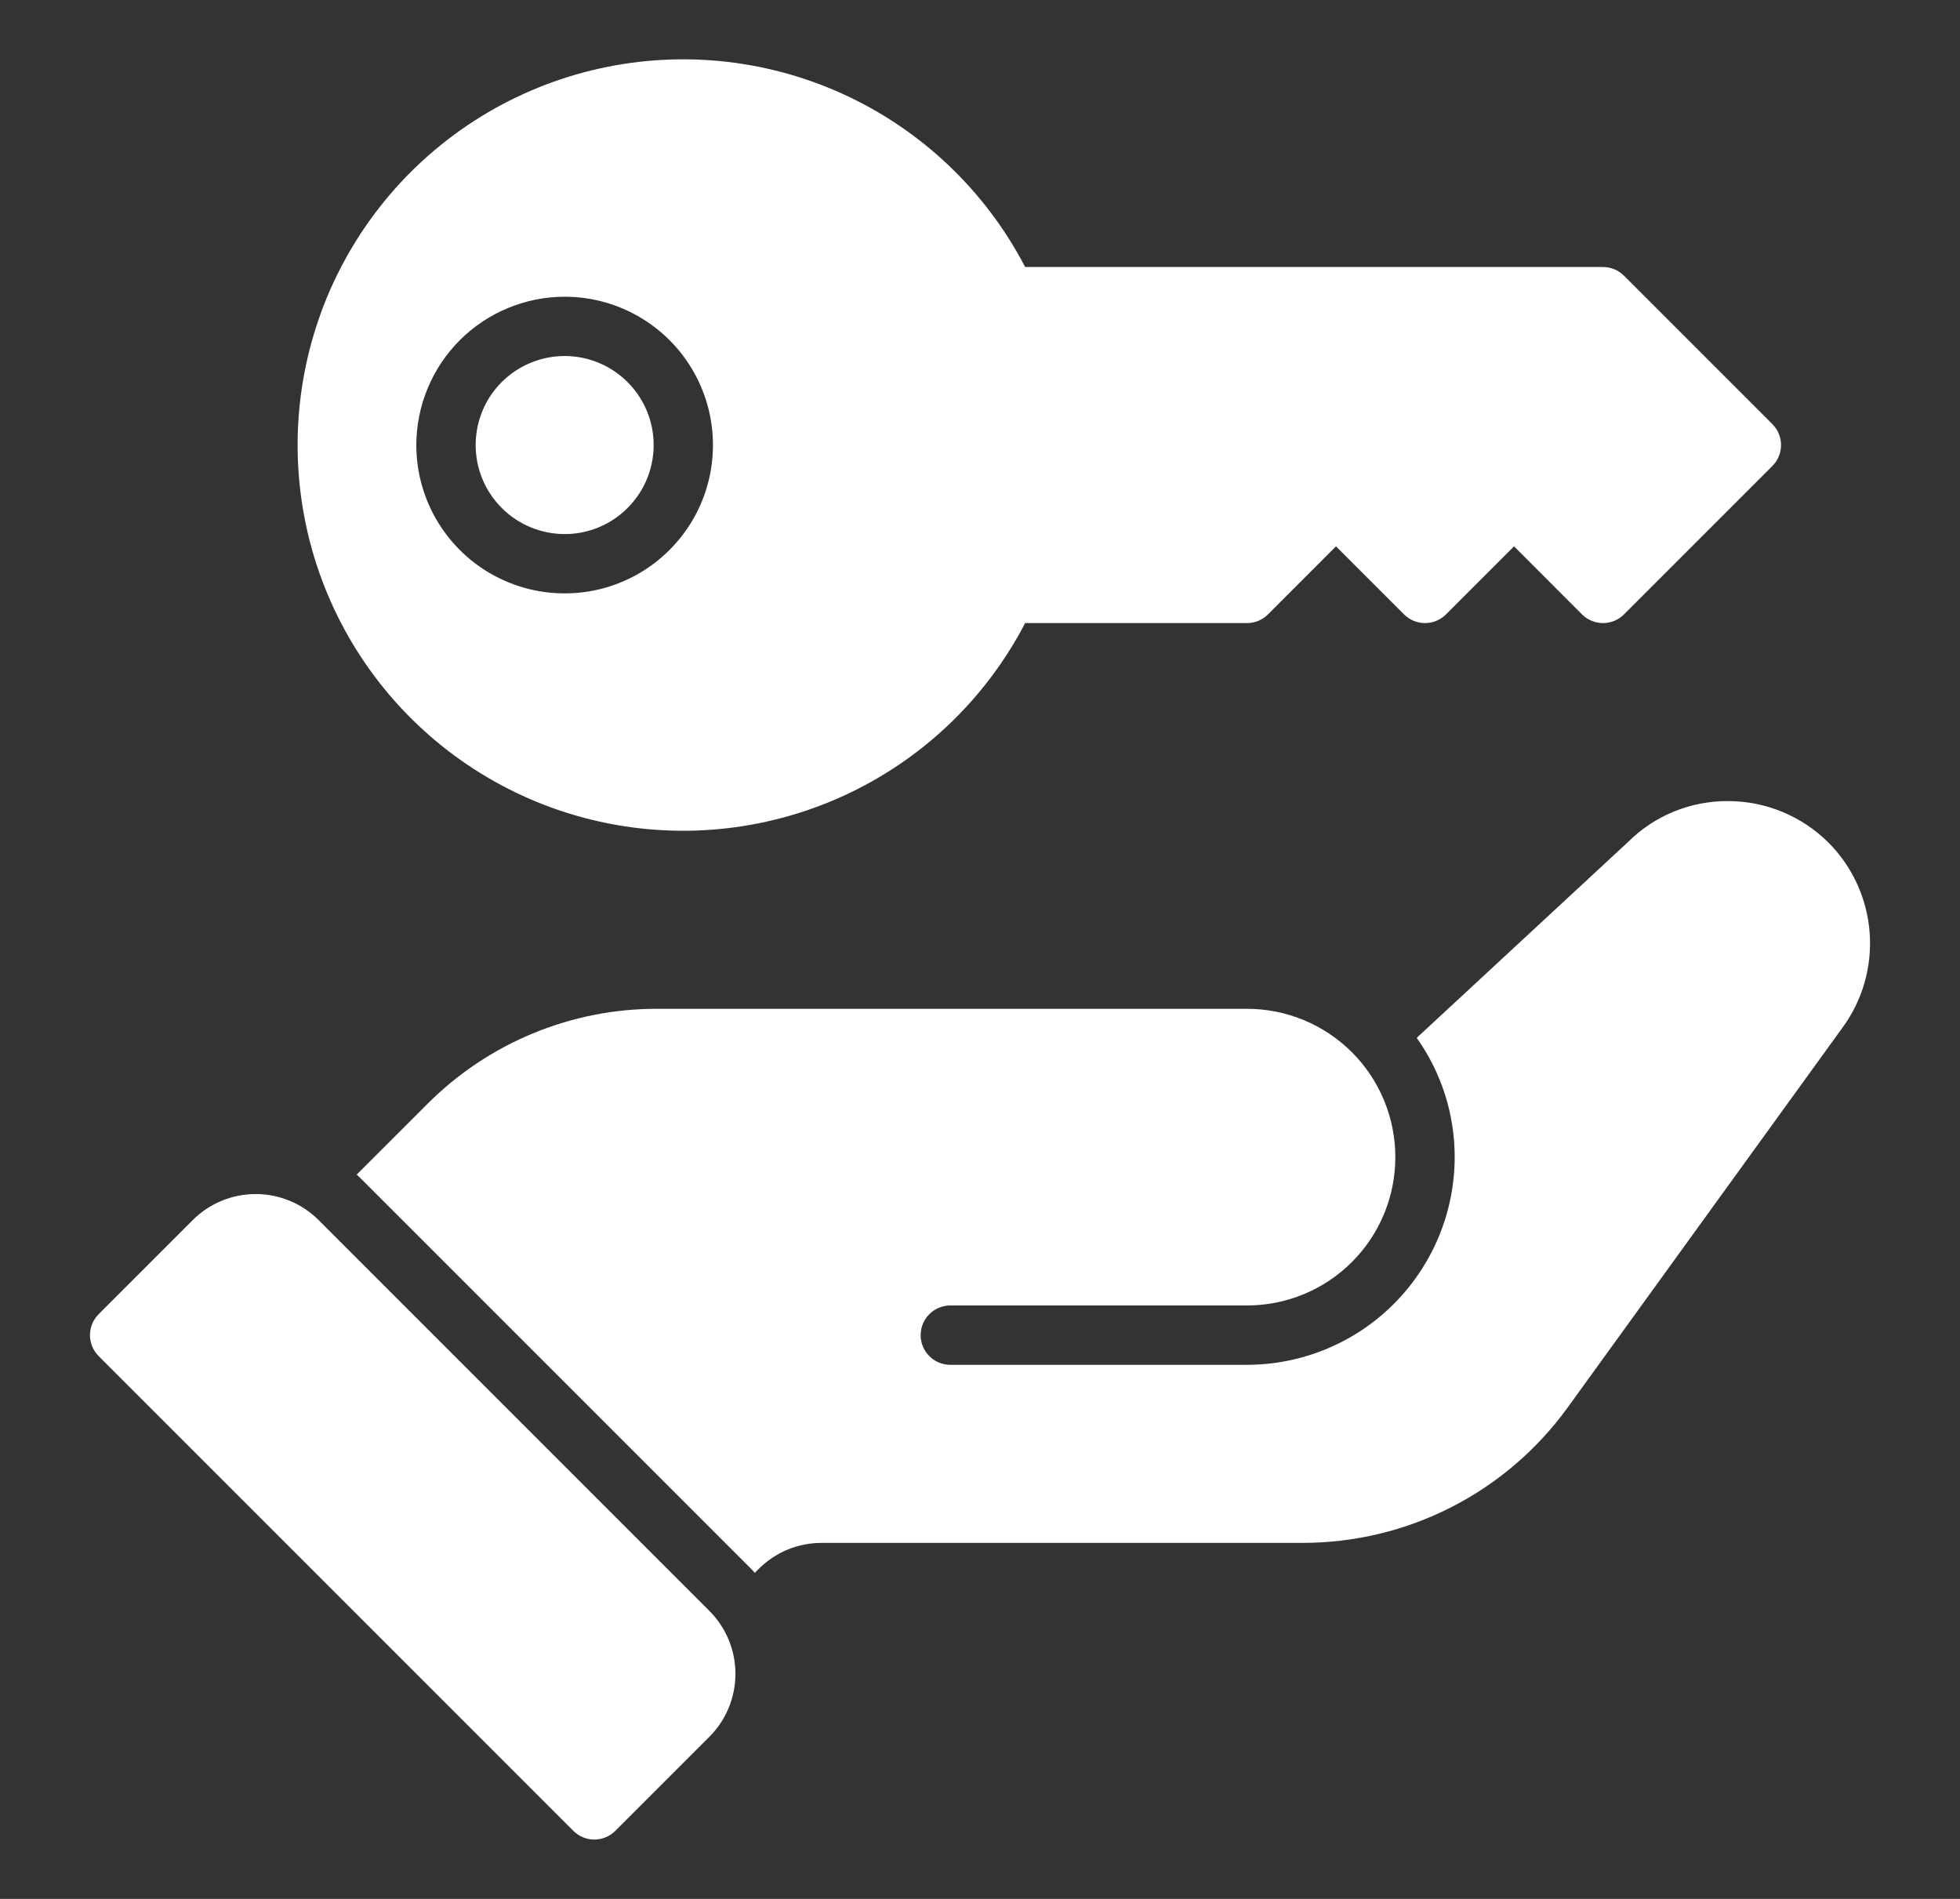 <svg width="32" height="31" viewBox="0 0 32 31" fill="none" xmlns="http://www.w3.org/2000/svg">
<rect x="0" y="0" width="32" height="31" fill="#333333" stroke="none"/>
<path d="M7.766 7.266C7.766 6.978 7.851 6.697 8.01 6.458C8.17 6.219 8.397 6.033 8.663 5.923C8.928 5.813 9.22 5.784 9.502 5.84C9.784 5.896 10.043 6.035 10.246 6.238C10.449 6.441 10.588 6.7 10.644 6.982C10.7 7.264 10.671 7.556 10.561 7.822C10.451 8.087 10.265 8.314 10.026 8.474C9.787 8.634 9.506 8.719 9.219 8.719C8.833 8.718 8.464 8.565 8.192 8.293C7.919 8.02 7.766 7.651 7.766 7.266ZM4.859 7.266C4.859 5.856 5.331 4.487 6.201 3.378C7.071 2.269 8.288 1.484 9.657 1.149C11.026 0.814 12.468 0.948 13.752 1.53C15.036 2.113 16.087 3.109 16.737 4.359H26.172C26.3 4.359 26.423 4.41 26.514 4.501L28.936 6.923C28.981 6.968 29.017 7.022 29.041 7.08C29.066 7.139 29.078 7.202 29.078 7.266C29.078 7.329 29.066 7.392 29.041 7.451C29.017 7.51 28.981 7.563 28.936 7.608L26.514 10.03C26.469 10.075 26.416 10.111 26.357 10.135C26.298 10.159 26.235 10.172 26.172 10.172C26.108 10.172 26.045 10.159 25.986 10.135C25.928 10.111 25.874 10.075 25.829 10.03L24.719 8.919L23.608 10.03C23.563 10.075 23.51 10.111 23.451 10.135C23.392 10.159 23.329 10.172 23.265 10.172C23.202 10.172 23.139 10.159 23.08 10.135C23.021 10.111 22.968 10.075 22.923 10.03L21.812 8.919L20.702 10.03C20.611 10.121 20.488 10.172 20.359 10.172H16.737C16.087 11.422 15.036 12.419 13.752 13.001C12.468 13.583 11.026 13.717 9.657 13.382C8.288 13.047 7.071 12.262 6.201 11.153C5.331 10.044 4.859 8.675 4.859 7.266ZM6.797 7.266C6.797 7.745 6.939 8.213 7.205 8.611C7.471 9.009 7.849 9.32 8.292 9.503C8.734 9.686 9.221 9.734 9.691 9.641C10.161 9.548 10.592 9.317 10.931 8.978C11.27 8.639 11.501 8.208 11.594 7.738C11.687 7.268 11.639 6.781 11.456 6.339C11.273 5.896 10.963 5.518 10.564 5.252C10.166 4.986 9.698 4.844 9.219 4.844C8.577 4.845 7.961 5.1 7.507 5.554C7.053 6.008 6.798 6.624 6.797 7.266ZM5.202 19.918C4.929 19.646 4.56 19.493 4.174 19.493C3.789 19.493 3.419 19.646 3.147 19.918L1.611 21.454C1.52 21.545 1.469 21.669 1.469 21.797C1.469 21.925 1.52 22.049 1.611 22.139L9.361 29.889C9.406 29.934 9.459 29.97 9.518 29.994C9.576 30.019 9.639 30.031 9.703 30.031C9.767 30.031 9.83 30.019 9.888 29.994C9.947 29.97 10.001 29.934 10.046 29.889L11.582 28.353C11.854 28.081 12.007 27.711 12.007 27.326C12.007 26.94 11.854 26.571 11.582 26.298L5.202 19.918ZM29.853 13.756C29.637 13.541 29.381 13.37 29.099 13.254C28.818 13.137 28.516 13.078 28.211 13.078C27.908 13.076 27.608 13.135 27.328 13.249C27.048 13.364 26.793 13.533 26.579 13.747L23.13 16.943C23.534 17.512 23.751 18.193 23.75 18.891C23.749 19.79 23.391 20.651 22.756 21.287C22.12 21.923 21.258 22.28 20.359 22.281H15.515C15.387 22.281 15.264 22.23 15.173 22.139C15.082 22.049 15.031 21.925 15.031 21.797C15.031 21.668 15.082 21.545 15.173 21.454C15.264 21.363 15.387 21.312 15.515 21.312H20.359C21.002 21.312 21.618 21.057 22.072 20.603C22.526 20.149 22.781 19.533 22.781 18.891C22.781 18.248 22.526 17.632 22.072 17.178C21.618 16.724 21.002 16.469 20.359 16.469H10.74C10.04 16.466 9.346 16.603 8.699 16.871C8.052 17.139 7.465 17.532 6.971 18.029L5.823 19.176C5.845 19.195 5.866 19.214 5.886 19.235L12.265 25.614C12.286 25.634 12.305 25.655 12.323 25.677L12.386 25.614C12.521 25.479 12.681 25.372 12.857 25.298C13.034 25.225 13.223 25.188 13.413 25.188H21.275C22.117 25.187 22.947 24.987 23.697 24.604C24.447 24.221 25.096 23.665 25.59 22.984L30.076 16.784C30.407 16.336 30.566 15.784 30.525 15.229C30.484 14.673 30.246 14.151 29.853 13.756Z" fill="white"/>
</svg>
